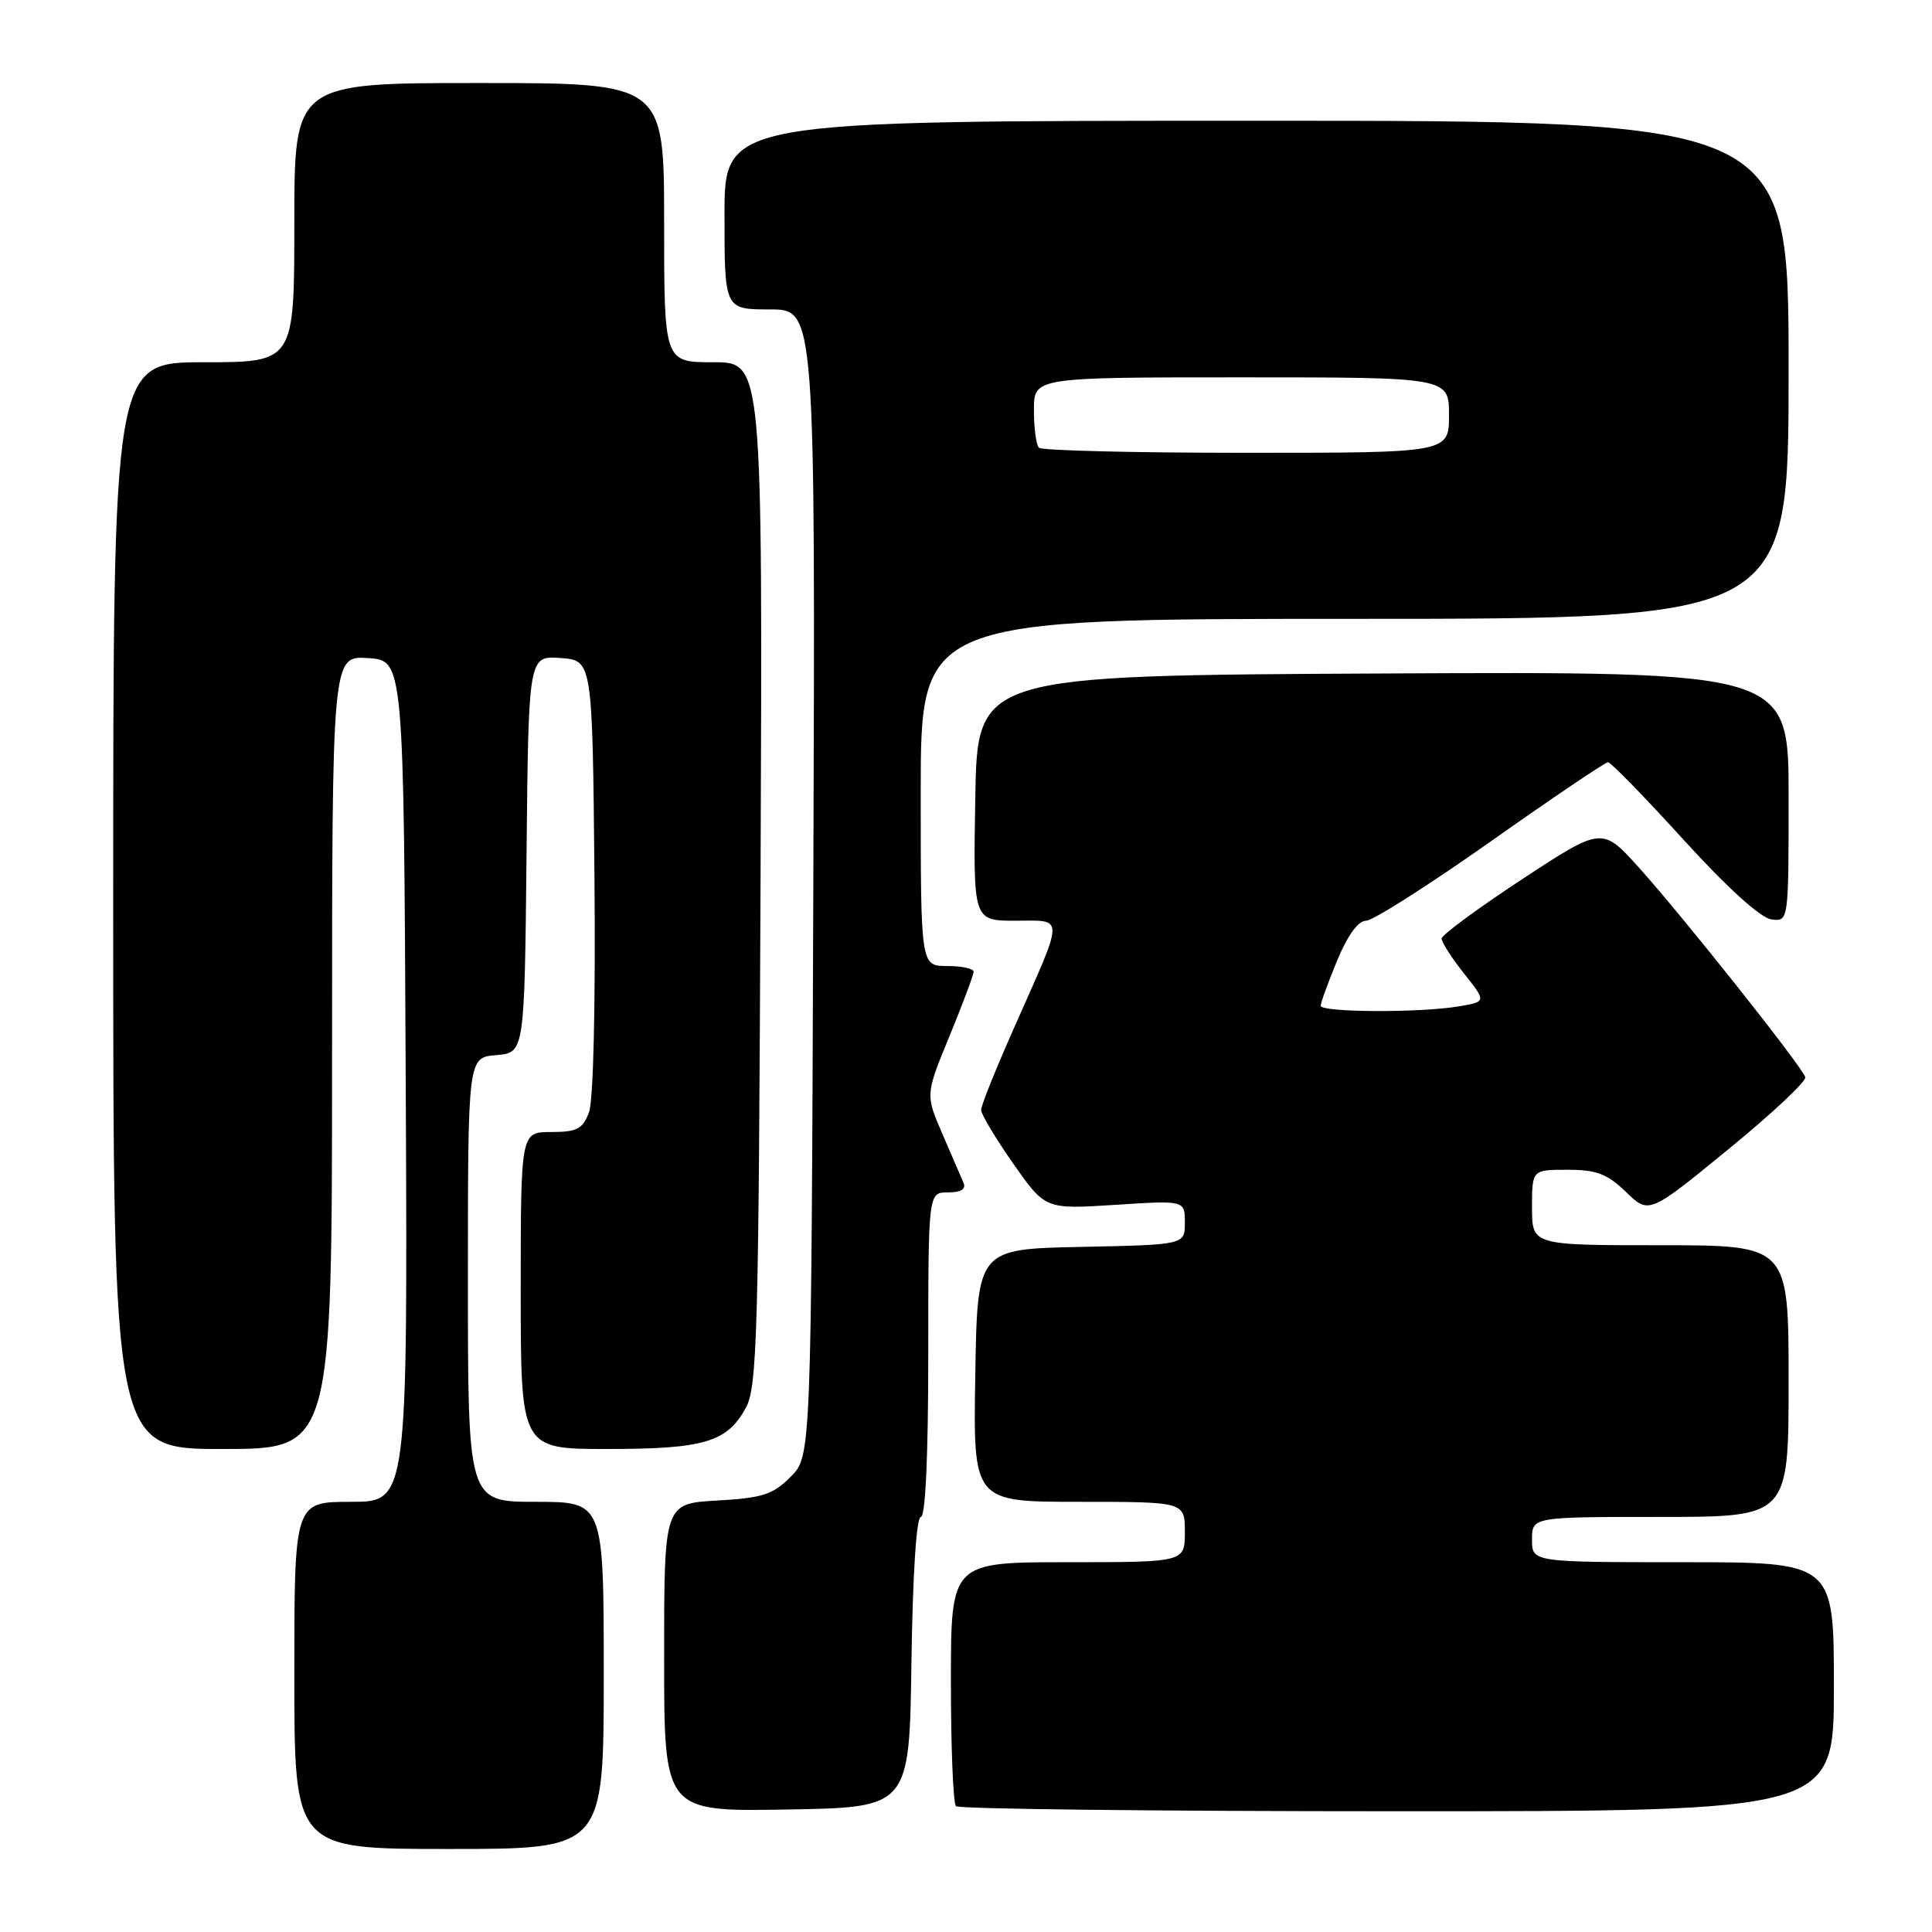 <?xml version="1.0" encoding="UTF-8" standalone="no"?>
<!DOCTYPE svg PUBLIC "-//W3C//DTD SVG 1.1//EN" "http://www.w3.org/Graphics/SVG/1.1/DTD/svg11.dtd" >
<svg xmlns="http://www.w3.org/2000/svg" xmlns:xlink="http://www.w3.org/1999/xlink" version="1.1" viewBox="0 0 256 256">
 <g >
 <path fill="currentColor"
d=" M 80.00 222.00 C 80.00 199.00 80.00 199.00 71.00 199.00 C 62.00 199.00 62.00 199.00 62.00 169.56 C 62.00 140.12 62.00 140.12 65.75 139.81 C 69.50 139.50 69.50 139.50 69.77 113.19 C 70.03 86.89 70.03 86.89 74.27 87.19 C 78.50 87.50 78.50 87.50 78.77 116.15 C 78.92 133.33 78.63 145.83 78.04 147.40 C 77.20 149.61 76.44 150.00 73.02 150.00 C 69.00 150.00 69.00 150.00 69.00 171.00 C 69.00 192.00 69.00 192.00 80.45 192.00 C 93.28 192.00 96.34 191.10 98.82 186.56 C 100.34 183.80 100.53 176.91 100.78 115.75 C 101.05 48.00 101.05 48.00 94.53 48.00 C 88.00 48.00 88.00 48.00 88.00 29.50 C 88.00 11.00 88.00 11.00 63.50 11.00 C 39.00 11.00 39.00 11.00 39.00 29.50 C 39.00 48.00 39.00 48.00 27.00 48.00 C 15.00 48.00 15.00 48.00 15.00 120.00 C 15.00 192.00 15.00 192.00 29.50 192.00 C 44.00 192.00 44.00 192.00 44.00 139.45 C 44.00 86.89 44.00 86.89 48.75 87.20 C 53.50 87.50 53.50 87.50 53.76 143.25 C 54.02 199.00 54.02 199.00 46.51 199.00 C 39.00 199.00 39.00 199.00 39.00 222.00 C 39.00 245.00 39.00 245.00 59.50 245.00 C 80.00 245.00 80.00 245.00 80.00 222.00 Z  M 120.77 220.25 C 120.94 208.55 121.43 201.00 122.02 201.00 C 122.63 201.00 123.00 192.85 123.00 179.50 C 123.00 158.00 123.00 158.00 125.61 158.00 C 127.31 158.00 128.03 157.57 127.68 156.75 C 127.39 156.06 126.13 153.15 124.88 150.27 C 122.62 145.04 122.62 145.04 125.82 137.27 C 127.58 133.00 129.01 129.16 129.01 128.75 C 129.00 128.34 127.42 128.00 125.50 128.00 C 122.00 128.00 122.00 128.00 122.00 105.00 C 122.00 82.00 122.00 82.00 179.50 82.00 C 237.00 82.00 237.00 82.00 237.00 49.00 C 237.00 16.00 237.00 16.00 166.50 16.00 C 96.00 16.00 96.00 16.00 96.00 28.50 C 96.00 41.00 96.00 41.00 102.02 41.00 C 108.04 41.00 108.04 41.00 107.77 116.98 C 107.50 192.96 107.50 192.96 104.76 195.69 C 102.41 198.05 101.03 198.49 95.01 198.83 C 88.00 199.23 88.00 199.23 88.00 219.64 C 88.00 240.05 88.00 240.05 104.25 239.77 C 120.50 239.50 120.50 239.50 120.77 220.25 Z  M 243.00 223.50 C 243.00 207.00 243.00 207.00 223.00 207.00 C 203.00 207.00 203.00 207.00 203.00 204.00 C 203.00 201.00 203.00 201.00 220.00 201.00 C 237.00 201.00 237.00 201.00 237.00 183.00 C 237.00 165.00 237.00 165.00 220.00 165.00 C 203.00 165.00 203.00 165.00 203.00 160.00 C 203.00 155.00 203.00 155.00 207.70 155.00 C 211.55 155.00 212.96 155.54 215.45 157.94 C 218.50 160.89 218.50 160.89 229.00 152.30 C 234.78 147.58 239.37 143.27 239.21 142.73 C 238.79 141.33 223.10 121.56 217.22 115.02 C 212.29 109.54 212.29 109.54 201.66 116.52 C 195.82 120.36 191.03 123.89 191.02 124.36 C 191.01 124.83 192.34 126.91 193.98 128.98 C 196.97 132.74 196.97 132.74 193.23 133.36 C 188.03 134.22 175.00 134.15 175.00 133.27 C 175.00 132.87 175.98 130.17 177.18 127.27 C 178.56 123.94 179.97 122.00 181.01 122.00 C 181.91 122.00 189.34 117.27 197.52 111.50 C 205.71 105.72 212.70 101.00 213.07 101.00 C 213.44 101.00 217.93 105.61 223.06 111.25 C 228.82 117.58 233.27 121.62 234.70 121.82 C 237.00 122.13 237.00 122.13 237.00 105.56 C 237.00 88.98 237.00 88.98 183.25 89.24 C 129.50 89.50 129.50 89.50 129.23 105.75 C 128.95 122.00 128.95 122.00 134.54 122.00 C 141.11 122.00 141.12 120.96 134.41 136.10 C 131.98 141.57 130.00 146.50 130.00 147.07 C 130.00 147.63 131.91 150.83 134.25 154.17 C 138.50 160.24 138.50 160.24 147.75 159.65 C 157.00 159.05 157.00 159.05 157.00 162.00 C 157.00 164.94 157.00 164.94 143.25 165.22 C 129.50 165.50 129.50 165.50 129.23 182.25 C 128.95 199.00 128.95 199.00 142.98 199.00 C 157.00 199.00 157.00 199.00 157.00 203.00 C 157.00 207.00 157.00 207.00 141.50 207.00 C 126.00 207.00 126.00 207.00 126.00 222.83 C 126.00 231.54 126.30 238.97 126.67 239.33 C 127.03 239.70 153.36 240.00 185.17 240.00 C 243.00 240.00 243.00 240.00 243.00 223.50 Z  M 137.67 59.33 C 137.30 58.97 137.00 56.72 137.00 54.33 C 137.00 50.00 137.00 50.00 164.50 50.00 C 192.00 50.00 192.00 50.00 192.00 55.00 C 192.00 60.00 192.00 60.00 165.17 60.00 C 150.41 60.00 138.03 59.70 137.67 59.33 Z "/>
</g>
</svg>